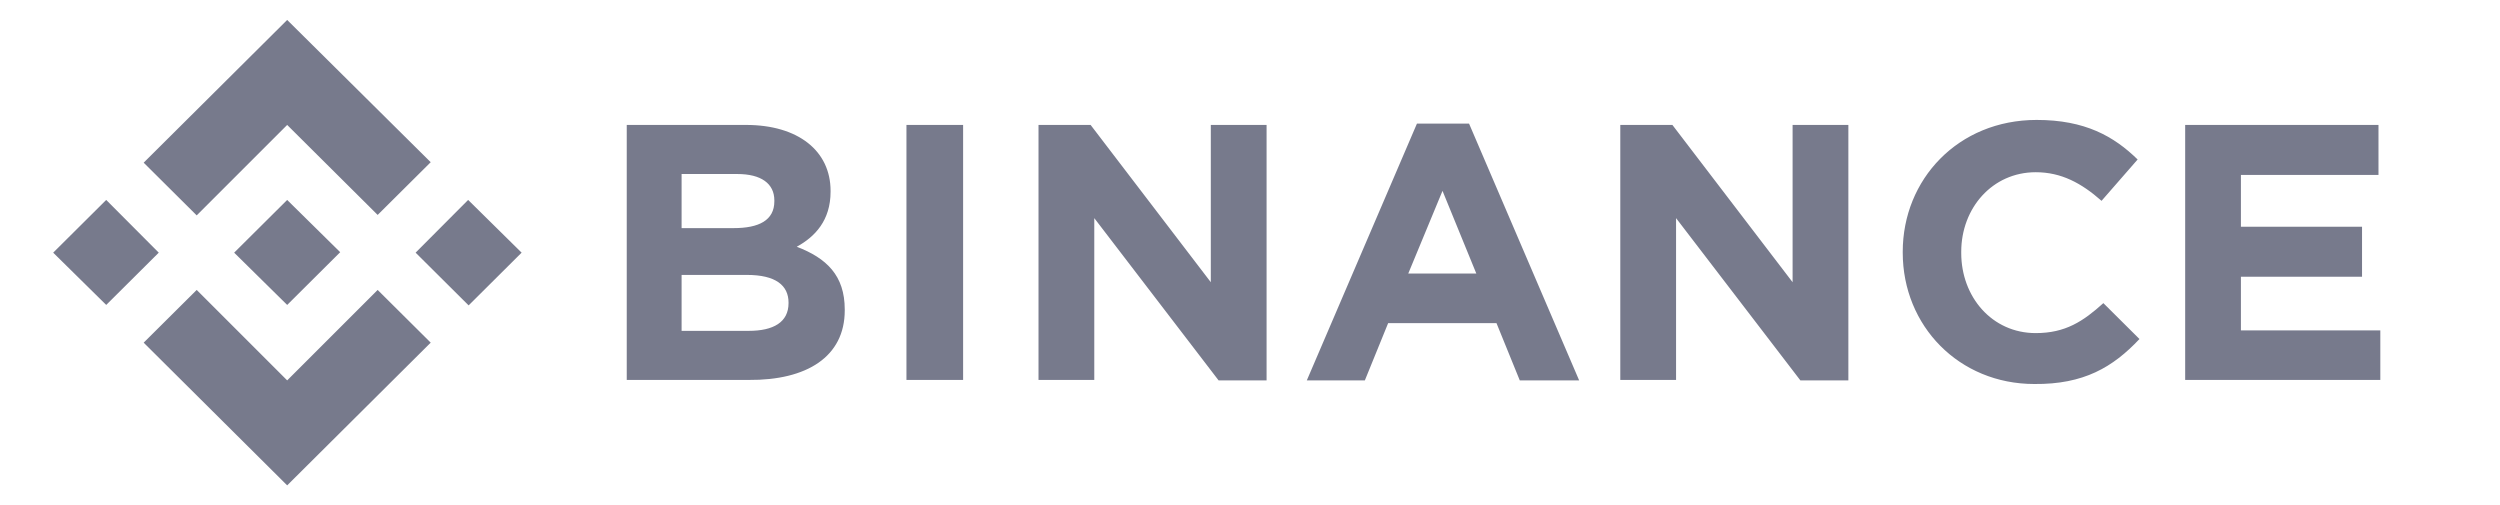 <?xml version="1.0" encoding="UTF-8"?>
<svg width="188px" height="38px" viewBox="0 0 188 38" version="1.1" xmlns="http://www.w3.org/2000/svg" xmlns:xlink="http://www.w3.org/1999/xlink">
    <!-- Generator: Sketch 53.2 (72643) - https://sketchapp.com -->
    <title>Slice</title>
    <desc>Created with Sketch.</desc>
    <g id="Page-1" stroke="none" stroke-width="1" fill="none" fill-rule="evenodd">
        <g id="exchang" transform="translate(4, 1.5)" fill="#777A8C" fill-rule="nonzero">
            <g id="fb0c4e3">
                <path d="M7.939,17.5 L3.988,21.43 L0,17.5 L3.987,13.535 L7.939,17.5 Z M17.596,7.895 L24.4,14.662 L28.389,10.698 L17.596,0 L6.804,10.733 L10.792,14.697 L17.596,7.895 Z M31.205,13.535 L27.254,17.5 L31.241,21.465 L35.226,17.5 L31.205,13.535 Z M17.596,27.105 L10.792,20.303 L6.804,24.268 L17.596,35 L28.389,24.267 L24.4,20.303 L17.596,27.105 Z M17.596,21.432 L21.583,17.465 L17.596,13.536 L13.609,17.5 L17.596,21.43 L17.596,21.432 Z M59.525,21.84 L59.525,21.773 C59.525,19.209 58.15,17.91 55.916,17.055 C57.29,16.304 58.459,15.072 58.459,12.919 L58.459,12.852 C58.459,9.844 56.019,7.895 52.101,7.895 L43.131,7.895 L43.131,27.071 L52.308,27.071 C56.671,27.105 59.525,25.327 59.525,21.841 L59.525,21.84 Z M54.231,13.638 C54.231,15.073 53.063,15.654 51.173,15.654 L47.256,15.654 L47.256,11.586 L51.448,11.586 C53.236,11.586 54.231,12.304 54.231,13.57 L54.231,13.638 Z M55.298,21.295 C55.298,22.73 54.164,23.38 52.306,23.38 L47.256,23.38 L47.256,19.174 L52.17,19.174 C54.336,19.174 55.298,19.962 55.298,21.26 L55.298,21.295 Z M68.426,27.105 L68.426,7.895 L64.165,7.895 L64.165,27.071 L68.426,27.071 L68.426,27.105 L68.426,27.105 Z M91.247,27.105 L91.247,7.895 L87.053,7.895 L87.053,19.723 L78.014,7.895 L74.096,7.895 L74.096,27.071 L78.29,27.071 L78.29,14.903 L87.638,27.105 L91.245,27.105 L91.247,27.105 Z M114.752,27.105 L106.472,7.793 L102.555,7.793 L94.272,27.105 L98.637,27.105 L100.389,22.798 L108.535,22.798 L110.287,27.105 L114.755,27.105 L114.752,27.105 Z M107.02,19.072 L101.9,19.072 L104.477,12.852 L107.02,19.072 L107.02,19.072 Z M134.997,27.105 L134.997,7.895 L130.803,7.895 L130.803,19.723 L121.764,7.895 L117.846,7.895 L117.846,27.071 L122.04,27.071 L122.04,14.903 L131.388,27.105 L134.995,27.105 L134.997,27.105 Z M156.888,23.994 L154.173,21.295 C152.66,22.661 151.32,23.549 149.087,23.549 C145.787,23.549 143.485,20.815 143.485,17.534 L143.485,17.431 C143.485,14.15 145.821,11.451 149.087,11.451 C151.011,11.451 152.524,12.27 154.036,13.603 L156.75,10.493 C154.964,8.75 152.798,7.519 149.156,7.519 C143.245,7.519 139.086,11.996 139.086,17.431 L139.086,17.5 C139.086,23.002 143.312,27.377 148.984,27.377 C152.695,27.412 154.895,26.113 156.888,23.994 L156.888,23.994 Z M175,27.105 L175,23.345 L164.517,23.345 L164.517,19.311 L173.625,19.311 L173.625,15.552 L164.517,15.552 L164.517,11.655 L174.862,11.655 L174.862,7.895 L160.325,7.895 L160.325,27.071 L175,27.071 L175,27.105 L175,27.105 Z" id="Shape"></path>
            </g>
        </g>
    </g>
</svg>